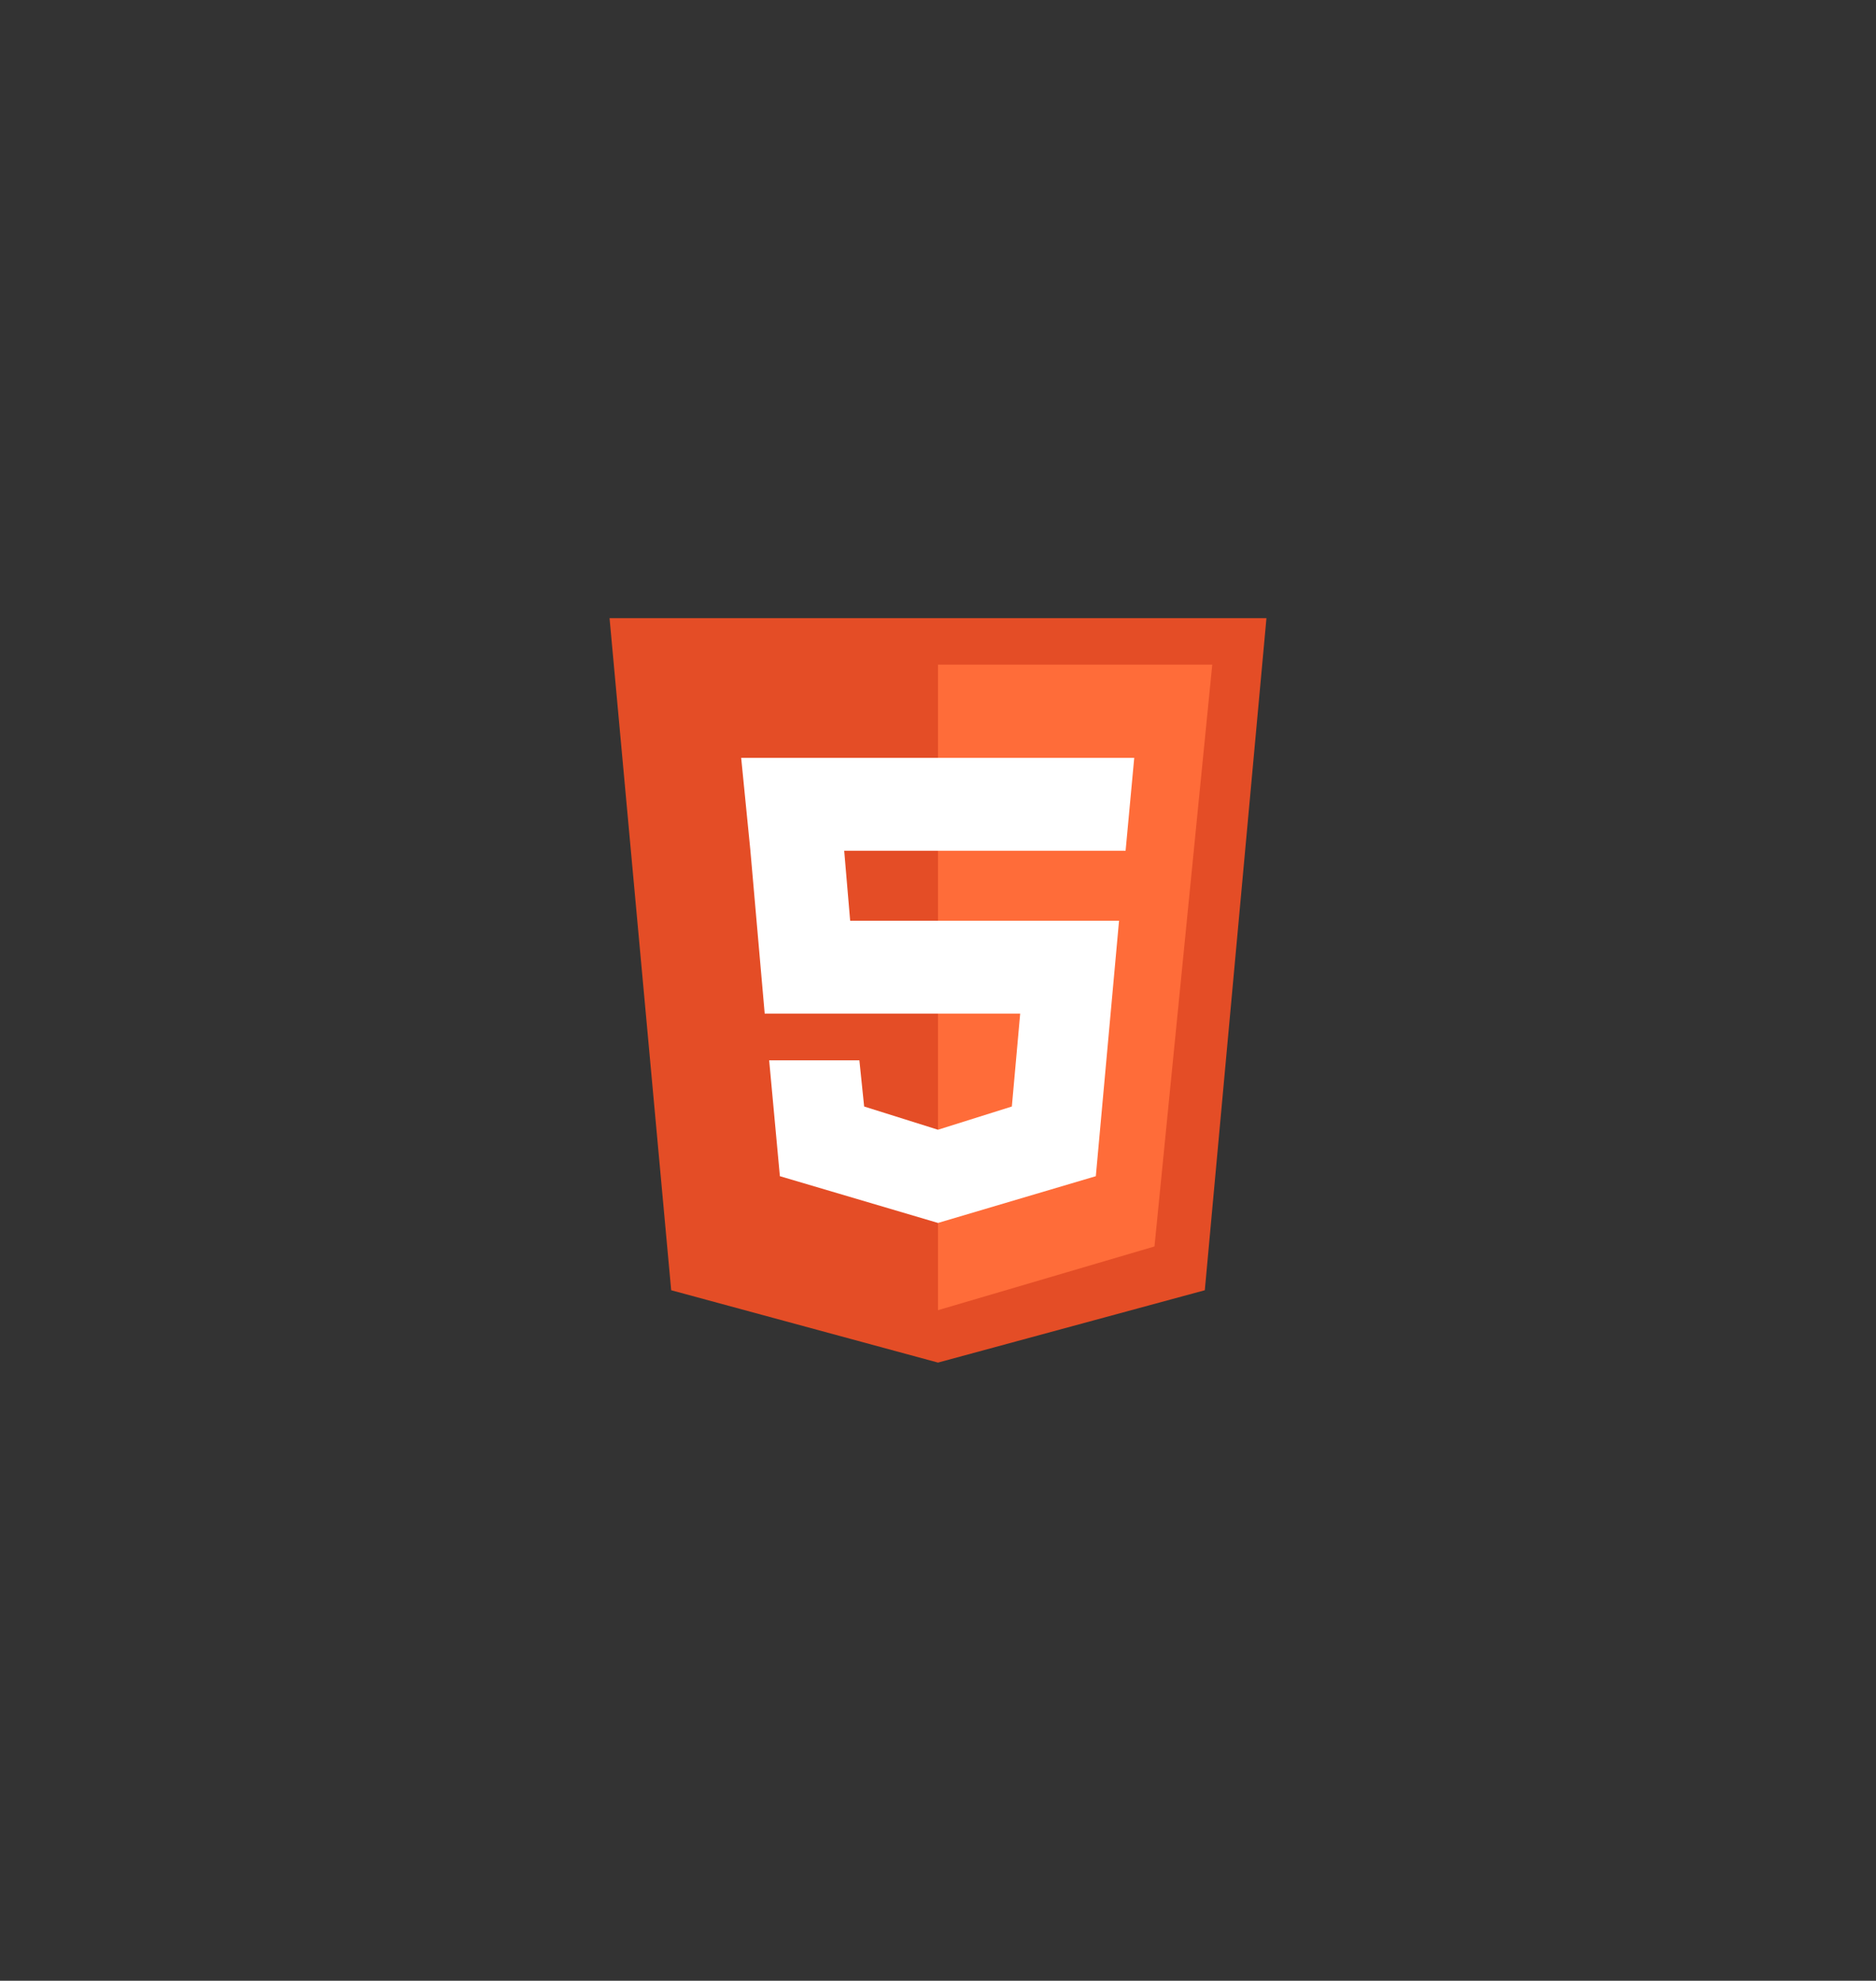 <?xml version="1.0" encoding="UTF-8"?>
<svg id="Layer_1" data-name="Layer 1" xmlns="http://www.w3.org/2000/svg" viewBox="0 0 63 66.52">
  <rect x="0" y="0" width="63" height="66.52" fill="#333333" stroke="none"/>
  <defs>
    <style>
      .cls-1 {
        fill: #fff;
      }

      .cls-2 {
        fill: #e44d26;
      }

      .cls-3 {
        fill: #ff6c39;
      }
    </style>
  </defs>
  <polygon class="cls-2" points="40.46 43.33 31.5 45.76 22.54 43.33 20.47 20.76 42.53 20.76 40.46 43.33"/>
  <polygon class="cls-3" points="31.5 22.32 31.5 44 38.77 41.86 40.71 22.32 31.5 22.32"/>
  <polygon class="cls-1" points="38.09 25.45 24.89 25.45 25.2 28.57 25.68 34.04 34.26 34.04 33.98 37.16 31.5 37.94 29.02 37.16 28.86 35.61 25.83 35.61 26.19 39.5 31.5 41.07 36.8 39.5 37.58 30.92 28.55 30.92 28.35 28.57 37.8 28.57 38.09 25.45"/>
</svg>